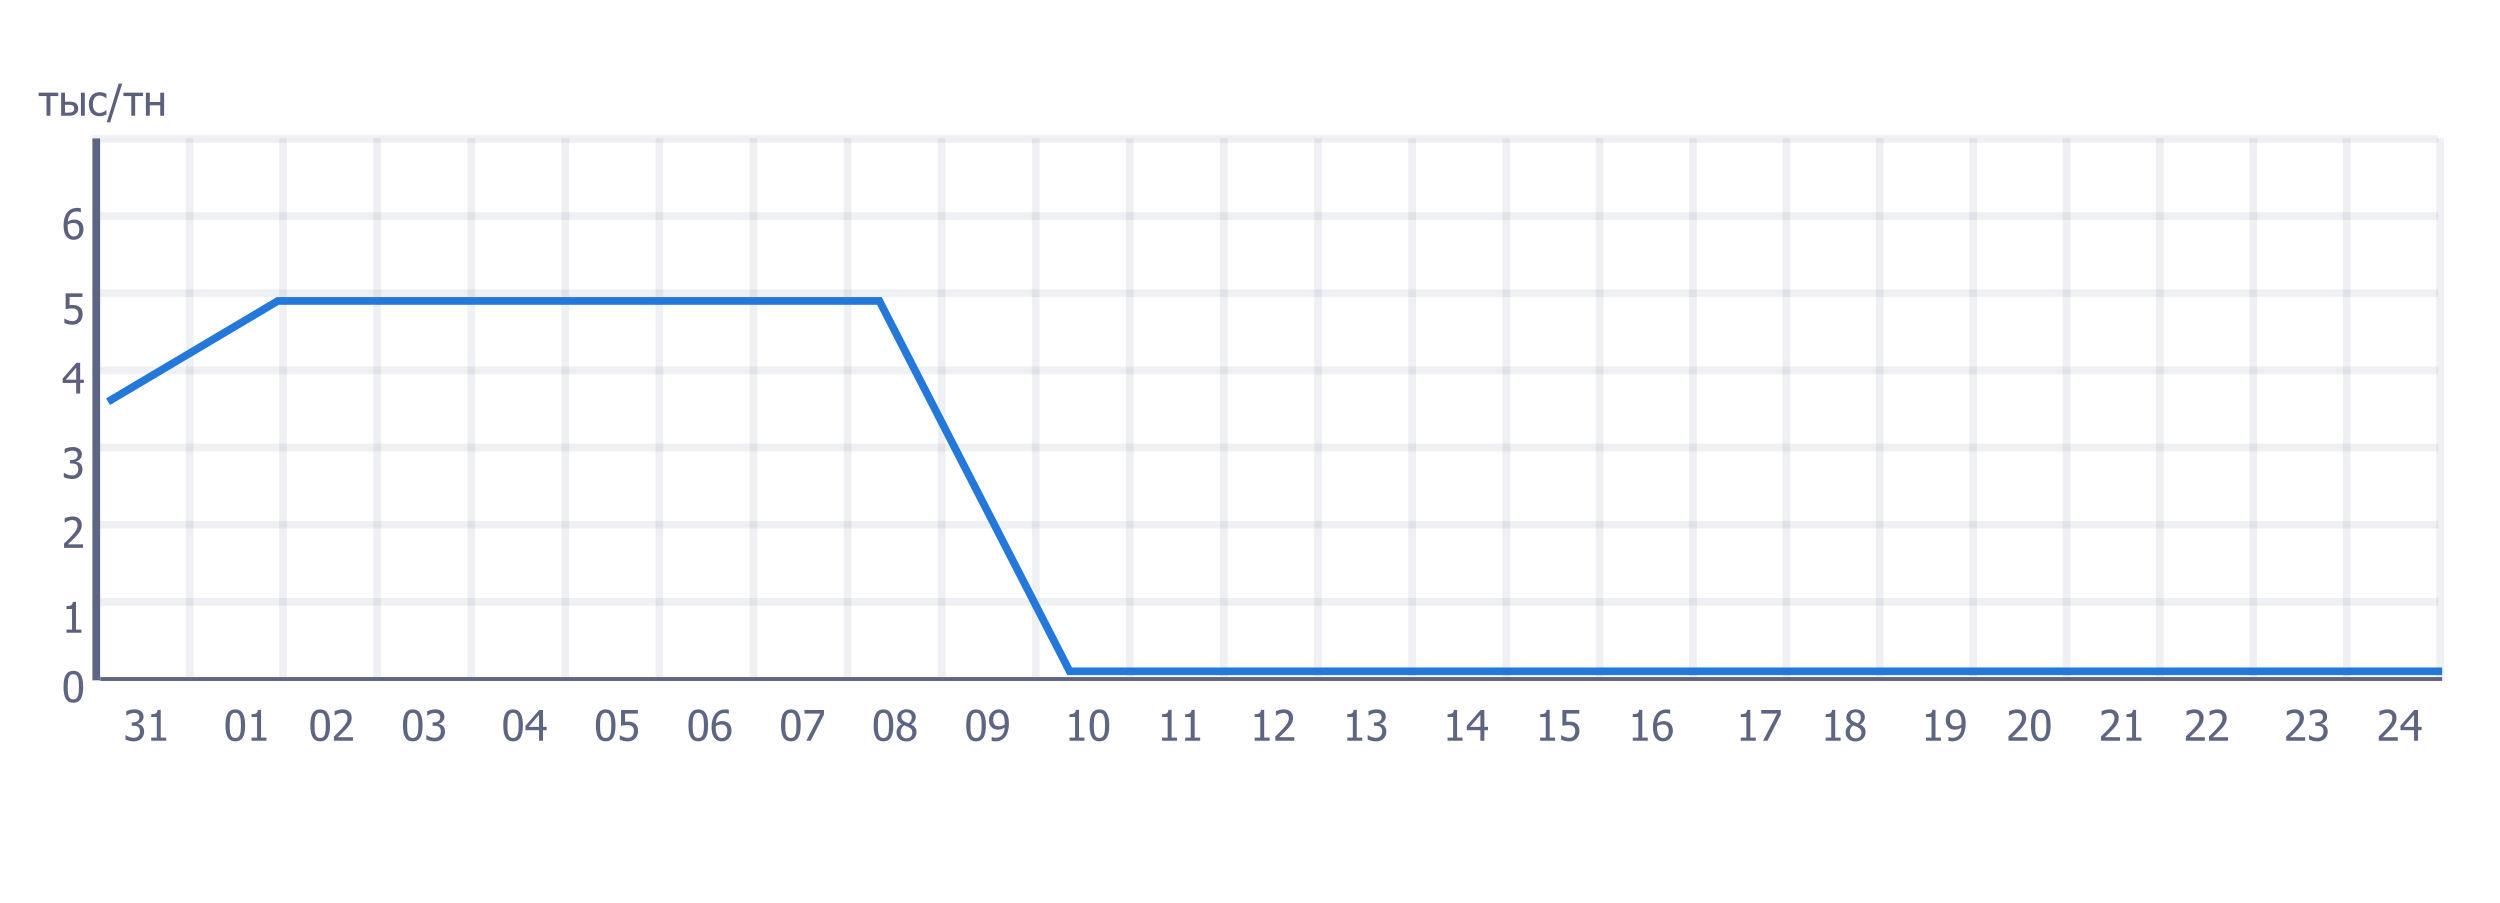 <svg width="324" height="117" viewBox="0 0 324 117" fill="none" xmlns="http://www.w3.org/2000/svg">
<g clip-path="url(#clip0)">
<path d="M10.821 29.708C10.821 29.913 10.787 30.102 10.719 30.275C10.651 30.448 10.56 30.592 10.446 30.708C10.327 30.831 10.193 30.925 10.045 30.989C9.897 31.052 9.733 31.083 9.555 31.083C9.375 31.083 9.211 31.053 9.063 30.992C8.916 30.931 8.787 30.841 8.675 30.722C8.537 30.577 8.429 30.385 8.351 30.144C8.274 29.901 8.236 29.603 8.236 29.25C8.236 28.904 8.272 28.592 8.343 28.314C8.414 28.034 8.524 27.79 8.672 27.583C8.817 27.381 9.003 27.224 9.231 27.112C9.46 26.998 9.724 26.941 10.023 26.941C10.113 26.941 10.195 26.945 10.272 26.954C10.349 26.963 10.417 26.977 10.476 26.997V27.508H10.451C10.403 27.481 10.334 27.457 10.243 27.436C10.152 27.413 10.055 27.401 9.951 27.401C9.619 27.401 9.351 27.514 9.146 27.738C8.942 27.961 8.822 28.293 8.784 28.734C8.911 28.644 9.041 28.576 9.175 28.528C9.309 28.479 9.455 28.455 9.614 28.455C9.769 28.455 9.905 28.471 10.021 28.503C10.138 28.534 10.261 28.596 10.387 28.691C10.534 28.801 10.642 28.941 10.714 29.111C10.785 29.28 10.821 29.479 10.821 29.708ZM10.277 29.729C10.277 29.565 10.256 29.427 10.213 29.317C10.171 29.206 10.101 29.112 10.005 29.033C9.935 28.976 9.856 28.939 9.766 28.921C9.679 28.903 9.589 28.894 9.496 28.894C9.371 28.894 9.25 28.913 9.132 28.95C9.015 28.988 8.899 29.042 8.784 29.114C8.781 29.153 8.778 29.191 8.776 29.229C8.775 29.264 8.774 29.31 8.774 29.365C8.774 29.642 8.801 29.865 8.854 30.034C8.909 30.203 8.977 30.332 9.057 30.419C9.134 30.503 9.213 30.562 9.293 30.596C9.375 30.63 9.463 30.647 9.558 30.647C9.772 30.647 9.945 30.57 10.077 30.417C10.211 30.263 10.277 30.034 10.277 29.729Z" fill="#5C607D"/>
<path d="M10.714 40.732C10.714 40.924 10.682 41.103 10.62 41.267C10.559 41.431 10.474 41.573 10.363 41.692C10.251 41.814 10.111 41.909 9.943 41.979C9.777 42.048 9.591 42.083 9.384 42.083C9.193 42.083 9.005 42.062 8.819 42.019C8.636 41.978 8.476 41.923 8.34 41.855V41.291H8.378C8.419 41.321 8.478 41.356 8.554 41.395C8.631 41.433 8.716 41.468 8.809 41.502C8.914 41.54 9.01 41.569 9.098 41.591C9.185 41.61 9.283 41.62 9.392 41.62C9.499 41.62 9.603 41.601 9.705 41.564C9.807 41.525 9.894 41.462 9.967 41.377C10.033 41.298 10.083 41.206 10.117 41.101C10.153 40.996 10.171 40.872 10.171 40.729C10.171 40.588 10.151 40.472 10.112 40.381C10.074 40.29 10.019 40.215 9.946 40.156C9.869 40.089 9.774 40.041 9.662 40.015C9.552 39.986 9.428 39.972 9.29 39.972C9.146 39.972 9 39.983 8.854 40.007C8.708 40.028 8.591 40.048 8.504 40.068V38.016H10.69V38.484H9.02V39.544C9.084 39.536 9.147 39.531 9.21 39.528C9.272 39.524 9.329 39.522 9.381 39.522C9.585 39.522 9.757 39.539 9.898 39.573C10.039 39.607 10.174 39.673 10.304 39.771C10.436 39.871 10.537 39.996 10.607 40.146C10.678 40.295 10.714 40.491 10.714 40.732Z" fill="#5C607D"/>
<path d="M10.864 49.63H10.39V51H9.876V49.63H8.116V49.068L9.898 47.016H10.39V49.202H10.864V49.63ZM9.876 49.202V47.645L8.533 49.202H9.876Z" fill="#5C607D"/>
<path d="M9.376 58.396C9.279 58.396 9.183 58.407 9.087 58.431C8.99 58.454 8.896 58.484 8.803 58.522C8.718 58.557 8.643 58.595 8.578 58.634C8.516 58.673 8.46 58.71 8.41 58.744H8.378V58.179C8.494 58.117 8.651 58.06 8.849 58.01C9.048 57.959 9.238 57.933 9.419 57.933C9.599 57.933 9.756 57.952 9.89 57.989C10.025 58.025 10.147 58.081 10.256 58.158C10.374 58.243 10.462 58.347 10.521 58.468C10.582 58.589 10.612 58.731 10.612 58.893C10.612 59.113 10.54 59.306 10.395 59.471C10.251 59.637 10.078 59.742 9.876 59.787V59.825C9.96 59.841 10.049 59.868 10.144 59.907C10.24 59.947 10.329 60.005 10.411 60.081C10.493 60.158 10.56 60.257 10.612 60.379C10.664 60.498 10.69 60.644 10.69 60.817C10.69 60.998 10.658 61.163 10.596 61.315C10.535 61.465 10.449 61.598 10.336 61.714C10.22 61.835 10.08 61.927 9.916 61.989C9.752 62.052 9.566 62.083 9.357 62.083C9.157 62.083 8.959 62.059 8.763 62.011C8.567 61.962 8.402 61.905 8.268 61.837V61.272H8.305C8.418 61.354 8.569 61.433 8.758 61.508C8.947 61.583 9.136 61.62 9.325 61.62C9.434 61.62 9.543 61.603 9.651 61.569C9.762 61.533 9.854 61.476 9.927 61.398C9.998 61.319 10.053 61.233 10.09 61.138C10.128 61.044 10.146 60.924 10.146 60.78C10.146 60.635 10.125 60.517 10.082 60.424C10.041 60.331 9.983 60.258 9.908 60.205C9.833 60.151 9.744 60.114 9.641 60.095C9.539 60.073 9.428 60.063 9.309 60.063H9.081V59.619H9.258C9.499 59.619 9.694 59.562 9.844 59.447C9.996 59.333 10.072 59.167 10.072 58.95C10.072 58.85 10.052 58.764 10.013 58.693C9.973 58.62 9.923 58.562 9.863 58.519C9.795 58.472 9.72 58.44 9.638 58.422C9.556 58.405 9.469 58.396 9.376 58.396Z" fill="#5C607D"/>
<path d="M10.759 71H8.3V70.441C8.477 70.273 8.644 70.112 8.801 69.959C8.957 69.806 9.111 69.646 9.261 69.48C9.564 69.147 9.771 68.88 9.882 68.68C9.992 68.478 10.047 68.271 10.047 68.057C10.047 67.946 10.03 67.849 9.994 67.765C9.96 67.681 9.913 67.612 9.852 67.556C9.79 67.503 9.717 67.463 9.635 67.436C9.553 67.409 9.463 67.396 9.365 67.396C9.271 67.396 9.174 67.408 9.076 67.433C8.98 67.456 8.887 67.486 8.798 67.522C8.723 67.552 8.651 67.588 8.581 67.631C8.512 67.674 8.455 67.711 8.413 67.741H8.383V67.174C8.494 67.118 8.647 67.065 8.843 67.013C9.041 66.96 9.229 66.933 9.405 66.933C9.776 66.933 10.067 67.032 10.277 67.23C10.488 67.426 10.593 67.693 10.593 68.03C10.593 68.185 10.575 68.329 10.537 68.461C10.501 68.593 10.451 68.715 10.387 68.827C10.321 68.943 10.242 69.058 10.149 69.172C10.056 69.287 9.958 69.399 9.855 69.51C9.687 69.692 9.5 69.881 9.293 70.077C9.088 70.273 8.924 70.428 8.801 70.542H10.759V71Z" fill="#5C607D"/>
<path d="M10.556 82H8.613V81.593H9.336V78.923H8.613V78.559C8.886 78.559 9.087 78.521 9.215 78.444C9.345 78.365 9.419 78.218 9.435 78.002H9.849V81.593H10.556V82Z" fill="#5C607D"/>
<path d="M10.778 89.007C10.778 89.722 10.674 90.247 10.465 90.583C10.258 90.916 9.938 91.083 9.504 91.083C9.065 91.083 8.743 90.913 8.538 90.572C8.333 90.231 8.231 89.711 8.231 89.012C8.231 88.293 8.334 87.768 8.541 87.436C8.75 87.102 9.071 86.936 9.504 86.936C9.943 86.936 10.265 87.108 10.47 87.452C10.675 87.796 10.778 88.314 10.778 89.007ZM10.093 90.221C10.145 90.089 10.181 89.923 10.203 89.721C10.224 89.519 10.235 89.281 10.235 89.007C10.235 88.734 10.224 88.496 10.203 88.295C10.181 88.093 10.144 87.925 10.09 87.792C10.037 87.656 9.963 87.554 9.868 87.484C9.775 87.413 9.654 87.377 9.504 87.377C9.356 87.377 9.234 87.413 9.138 87.484C9.043 87.554 8.968 87.658 8.913 87.797C8.859 87.933 8.823 88.104 8.803 88.311C8.784 88.518 8.774 88.751 8.774 89.012C8.774 89.29 8.782 89.523 8.798 89.71C8.816 89.898 8.853 90.065 8.91 90.213C8.962 90.351 9.035 90.457 9.13 90.532C9.226 90.605 9.351 90.641 9.504 90.641C9.652 90.641 9.774 90.607 9.868 90.537C9.964 90.466 10.039 90.361 10.093 90.221Z" fill="#5E6582"/>
<path d="M7.547 12.453H6.531V15H6.027V12.453H5.011V12.011H7.547V12.453ZM10.14 14.074C10.14 14.219 10.111 14.35 10.052 14.467C9.995 14.585 9.916 14.681 9.816 14.754C9.699 14.843 9.573 14.906 9.439 14.944C9.305 14.981 9.133 15 8.923 15H7.922V12.011H8.425V13.175H8.936C9.161 13.175 9.335 13.187 9.458 13.21C9.583 13.233 9.707 13.29 9.83 13.381C9.933 13.458 10.011 13.556 10.063 13.675C10.114 13.795 10.14 13.928 10.14 14.074ZM9.621 14.082C9.621 13.991 9.605 13.912 9.573 13.844C9.543 13.774 9.492 13.718 9.42 13.675C9.345 13.631 9.26 13.604 9.164 13.595C9.069 13.586 8.933 13.582 8.754 13.582H8.425V14.599H8.743C8.922 14.599 9.06 14.591 9.158 14.577C9.256 14.561 9.341 14.532 9.412 14.489C9.486 14.443 9.538 14.388 9.57 14.326C9.604 14.261 9.621 14.18 9.621 14.082ZM10.991 15H10.488V12.011H10.991V15ZM12.91 15.067C12.704 15.067 12.516 15.036 12.345 14.973C12.174 14.909 12.027 14.813 11.903 14.684C11.78 14.556 11.685 14.394 11.617 14.2C11.549 14.004 11.515 13.774 11.515 13.51C11.515 13.247 11.55 13.021 11.62 12.83C11.691 12.639 11.786 12.479 11.903 12.348C12.021 12.218 12.168 12.118 12.342 12.049C12.519 11.977 12.708 11.942 12.91 11.942C13.074 11.942 13.232 11.965 13.383 12.011C13.537 12.057 13.673 12.111 13.793 12.172V12.736H13.763C13.727 12.706 13.681 12.671 13.624 12.632C13.569 12.593 13.501 12.553 13.421 12.511C13.351 12.476 13.269 12.445 13.175 12.418C13.08 12.391 12.989 12.378 12.902 12.378C12.641 12.378 12.431 12.477 12.273 12.675C12.116 12.871 12.037 13.149 12.037 13.51C12.037 13.863 12.113 14.138 12.265 14.336C12.418 14.533 12.63 14.631 12.902 14.631C13.066 14.631 13.222 14.597 13.37 14.529C13.518 14.461 13.649 14.374 13.763 14.267H13.793V14.831C13.743 14.855 13.68 14.883 13.605 14.917C13.53 14.949 13.463 14.973 13.402 14.989C13.316 15.014 13.24 15.033 13.172 15.046C13.104 15.06 13.017 15.067 12.91 15.067ZM15.837 10.836L14.277 15.867H13.825L15.377 10.836H15.837ZM18.534 12.453H17.517V15H17.014V12.453H15.998V12.011H18.534V12.453ZM21.269 15H20.766V13.654H19.412V15H18.909V12.011H19.412V13.221H20.766V12.011H21.269V15Z" fill="#5B607D"/>
<path d="M31.769 94.007C31.769 94.722 31.665 95.247 31.456 95.583C31.249 95.916 30.929 96.083 30.496 96.083C30.057 96.083 29.735 95.913 29.53 95.572C29.325 95.231 29.222 94.711 29.222 94.012C29.222 93.293 29.326 92.768 29.532 92.436C29.741 92.102 30.062 91.936 30.496 91.936C30.935 91.936 31.257 92.108 31.462 92.452C31.667 92.796 31.769 93.314 31.769 94.007ZM31.084 95.221C31.136 95.089 31.173 94.923 31.194 94.721C31.215 94.519 31.226 94.281 31.226 94.007C31.226 93.734 31.215 93.496 31.194 93.295C31.173 93.093 31.135 92.925 31.082 92.792C31.028 92.656 30.954 92.554 30.86 92.484C30.767 92.413 30.646 92.377 30.496 92.377C30.348 92.377 30.226 92.413 30.129 92.484C30.035 92.554 29.96 92.658 29.904 92.797C29.851 92.933 29.814 93.104 29.795 93.311C29.775 93.518 29.765 93.751 29.765 94.012C29.765 94.29 29.773 94.523 29.789 94.71C29.807 94.898 29.845 95.065 29.902 95.213C29.953 95.351 30.027 95.457 30.121 95.532C30.218 95.605 30.342 95.641 30.496 95.641C30.644 95.641 30.765 95.607 30.86 95.537C30.956 95.466 31.031 95.361 31.084 95.221ZM34.539 96H32.596V95.593H33.319V92.923H32.596V92.559C32.869 92.559 33.07 92.521 33.198 92.444C33.328 92.365 33.402 92.218 33.418 92.002H33.833V95.593H34.539V96Z" fill="#5E6582"/>
<path d="M17.367 92.396C17.271 92.396 17.175 92.407 17.078 92.43C16.982 92.454 16.887 92.484 16.795 92.522C16.709 92.557 16.634 92.595 16.57 92.634C16.508 92.673 16.451 92.71 16.401 92.744H16.369V92.179C16.485 92.117 16.642 92.06 16.84 92.01C17.04 91.959 17.23 91.933 17.41 91.933C17.59 91.933 17.747 91.951 17.881 91.989C18.017 92.025 18.139 92.081 18.248 92.158C18.365 92.243 18.454 92.347 18.513 92.468C18.573 92.589 18.604 92.731 18.604 92.893C18.604 93.113 18.531 93.305 18.387 93.471C18.242 93.637 18.069 93.743 17.868 93.787V93.825C17.951 93.841 18.041 93.868 18.135 93.907C18.232 93.947 18.321 94.005 18.403 94.082C18.485 94.158 18.552 94.257 18.604 94.379C18.655 94.498 18.681 94.644 18.681 94.817C18.681 94.998 18.65 95.163 18.587 95.315C18.527 95.465 18.44 95.598 18.328 95.714C18.212 95.835 18.072 95.927 17.908 95.989C17.744 96.052 17.557 96.083 17.349 96.083C17.149 96.083 16.951 96.059 16.755 96.011C16.558 95.963 16.393 95.905 16.26 95.837V95.272H16.297C16.409 95.354 16.56 95.433 16.749 95.508C16.938 95.583 17.127 95.62 17.317 95.62C17.425 95.62 17.534 95.603 17.643 95.569C17.753 95.534 17.845 95.476 17.919 95.398C17.99 95.32 18.044 95.233 18.082 95.138C18.119 95.044 18.138 94.924 18.138 94.78C18.138 94.635 18.116 94.517 18.074 94.424C18.033 94.331 17.975 94.258 17.9 94.205C17.825 94.151 17.736 94.115 17.632 94.095C17.53 94.073 17.42 94.063 17.3 94.063H17.073V93.619H17.25C17.49 93.619 17.686 93.561 17.836 93.447C17.987 93.333 18.063 93.167 18.063 92.95C18.063 92.85 18.043 92.764 18.004 92.693C17.965 92.62 17.915 92.562 17.854 92.519C17.787 92.472 17.712 92.44 17.63 92.422C17.547 92.405 17.46 92.396 17.367 92.396ZM21.539 96H19.596V95.593H20.319V92.923H19.596V92.559C19.869 92.559 20.07 92.521 20.198 92.444C20.328 92.365 20.402 92.218 20.418 92.002H20.832V95.593H21.539V96Z" fill="#5E6582"/>
<path d="M42.769 94.007C42.769 94.722 42.665 95.247 42.456 95.583C42.249 95.916 41.929 96.083 41.496 96.083C41.057 96.083 40.735 95.913 40.53 95.572C40.325 95.231 40.222 94.711 40.222 94.012C40.222 93.293 40.326 92.768 40.532 92.436C40.741 92.102 41.062 91.936 41.496 91.936C41.935 91.936 42.257 92.108 42.462 92.452C42.667 92.796 42.769 93.314 42.769 94.007ZM42.084 95.221C42.136 95.089 42.173 94.923 42.194 94.721C42.215 94.519 42.226 94.281 42.226 94.007C42.226 93.734 42.215 93.496 42.194 93.295C42.173 93.093 42.135 92.925 42.082 92.792C42.028 92.656 41.954 92.554 41.86 92.484C41.767 92.413 41.646 92.377 41.496 92.377C41.348 92.377 41.225 92.413 41.129 92.484C41.035 92.554 40.96 92.658 40.904 92.797C40.851 92.933 40.814 93.104 40.795 93.311C40.775 93.518 40.765 93.751 40.765 94.012C40.765 94.29 40.773 94.523 40.789 94.71C40.807 94.898 40.845 95.065 40.902 95.213C40.953 95.351 41.027 95.457 41.121 95.532C41.218 95.605 41.342 95.641 41.496 95.641C41.644 95.641 41.765 95.607 41.86 95.537C41.956 95.466 42.031 95.361 42.084 95.221ZM45.742 96H43.283V95.441C43.46 95.273 43.627 95.112 43.784 94.959C43.941 94.806 44.094 94.646 44.244 94.48C44.547 94.147 44.754 93.88 44.865 93.68C44.975 93.478 45.031 93.271 45.031 93.057C45.031 92.946 45.013 92.849 44.977 92.765C44.943 92.681 44.896 92.612 44.835 92.556C44.773 92.503 44.7 92.463 44.618 92.436C44.536 92.409 44.446 92.396 44.348 92.396C44.254 92.396 44.157 92.408 44.059 92.433C43.963 92.456 43.87 92.486 43.781 92.522C43.706 92.552 43.634 92.588 43.564 92.631C43.495 92.674 43.438 92.711 43.396 92.741H43.366V92.174C43.477 92.118 43.63 92.065 43.826 92.013C44.024 91.96 44.212 91.933 44.388 91.933C44.759 91.933 45.05 92.032 45.261 92.23C45.471 92.426 45.576 92.693 45.576 93.03C45.576 93.185 45.558 93.329 45.52 93.461C45.484 93.593 45.434 93.715 45.37 93.827C45.304 93.943 45.225 94.058 45.132 94.172C45.039 94.287 44.941 94.399 44.838 94.51C44.67 94.692 44.483 94.881 44.276 95.077C44.071 95.273 43.907 95.428 43.784 95.542H45.742V96Z" fill="#5E6582"/>
<path d="M54.769 94.007C54.769 94.722 54.665 95.247 54.456 95.583C54.249 95.916 53.929 96.083 53.496 96.083C53.057 96.083 52.735 95.913 52.53 95.572C52.325 95.231 52.222 94.711 52.222 94.012C52.222 93.293 52.326 92.768 52.532 92.436C52.741 92.102 53.062 91.936 53.496 91.936C53.935 91.936 54.257 92.108 54.462 92.452C54.667 92.796 54.769 93.314 54.769 94.007ZM54.084 95.221C54.136 95.089 54.173 94.923 54.194 94.721C54.215 94.519 54.226 94.281 54.226 94.007C54.226 93.734 54.215 93.496 54.194 93.295C54.173 93.093 54.135 92.925 54.082 92.792C54.028 92.656 53.954 92.554 53.86 92.484C53.767 92.413 53.646 92.377 53.496 92.377C53.348 92.377 53.225 92.413 53.129 92.484C53.035 92.554 52.96 92.658 52.904 92.797C52.851 92.933 52.814 93.104 52.795 93.311C52.775 93.518 52.765 93.751 52.765 94.012C52.765 94.29 52.773 94.523 52.789 94.71C52.807 94.898 52.845 95.065 52.902 95.213C52.953 95.351 53.027 95.457 53.121 95.532C53.218 95.605 53.342 95.641 53.496 95.641C53.644 95.641 53.765 95.607 53.86 95.537C53.956 95.466 54.031 95.361 54.084 95.221ZM56.359 92.396C56.263 92.396 56.166 92.407 56.07 92.43C55.974 92.454 55.879 92.484 55.786 92.522C55.701 92.557 55.626 92.595 55.562 92.634C55.499 92.673 55.443 92.71 55.393 92.744H55.361V92.179C55.477 92.117 55.634 92.06 55.832 92.01C56.032 91.959 56.221 91.933 56.402 91.933C56.582 91.933 56.739 91.951 56.873 91.989C57.008 92.025 57.13 92.081 57.239 92.158C57.357 92.243 57.445 92.347 57.504 92.468C57.565 92.589 57.595 92.731 57.595 92.893C57.595 93.113 57.523 93.305 57.378 93.471C57.234 93.637 57.061 93.743 56.859 93.787V93.825C56.943 93.841 57.032 93.868 57.127 93.907C57.223 93.947 57.312 94.005 57.394 94.082C57.476 94.158 57.543 94.257 57.595 94.379C57.647 94.498 57.673 94.644 57.673 94.817C57.673 94.998 57.641 95.163 57.579 95.315C57.518 95.465 57.432 95.598 57.319 95.714C57.203 95.835 57.063 95.927 56.899 95.989C56.735 96.052 56.549 96.083 56.34 96.083C56.14 96.083 55.942 96.059 55.746 96.011C55.55 95.963 55.385 95.905 55.251 95.837V95.272H55.288C55.401 95.354 55.552 95.433 55.741 95.508C55.93 95.583 56.119 95.62 56.308 95.62C56.417 95.62 56.526 95.603 56.635 95.569C56.745 95.534 56.837 95.476 56.91 95.398C56.981 95.32 57.036 95.233 57.073 95.138C57.111 95.044 57.13 94.924 57.13 94.78C57.13 94.635 57.108 94.517 57.065 94.424C57.024 94.331 56.966 94.258 56.891 94.205C56.816 94.151 56.727 94.115 56.624 94.095C56.522 94.073 56.411 94.063 56.292 94.063H56.065V93.619H56.241C56.482 93.619 56.677 93.561 56.827 93.447C56.979 93.333 57.055 93.167 57.055 92.95C57.055 92.85 57.035 92.764 56.996 92.693C56.956 92.62 56.907 92.562 56.846 92.519C56.778 92.472 56.703 92.44 56.621 92.422C56.539 92.405 56.452 92.396 56.359 92.396Z" fill="#5E6582"/>
<path d="M67.769 94.007C67.769 94.722 67.665 95.247 67.456 95.583C67.249 95.916 66.929 96.083 66.496 96.083C66.057 96.083 65.735 95.913 65.53 95.572C65.325 95.231 65.222 94.711 65.222 94.012C65.222 93.293 65.326 92.768 65.532 92.436C65.741 92.102 66.062 91.936 66.496 91.936C66.935 91.936 67.257 92.108 67.462 92.452C67.667 92.796 67.769 93.314 67.769 94.007ZM67.084 95.221C67.136 95.089 67.173 94.923 67.194 94.721C67.216 94.519 67.226 94.281 67.226 94.007C67.226 93.734 67.216 93.496 67.194 93.295C67.173 93.093 67.135 92.925 67.082 92.792C67.028 92.656 66.954 92.554 66.86 92.484C66.767 92.413 66.646 92.377 66.496 92.377C66.348 92.377 66.225 92.413 66.129 92.484C66.035 92.554 65.96 92.658 65.904 92.797C65.851 92.933 65.814 93.104 65.795 93.311C65.775 93.518 65.765 93.751 65.765 94.012C65.765 94.29 65.773 94.523 65.789 94.71C65.807 94.898 65.845 95.065 65.902 95.213C65.954 95.351 66.027 95.457 66.121 95.532C66.218 95.605 66.342 95.641 66.496 95.641C66.644 95.641 66.765 95.607 66.86 95.537C66.956 95.466 67.031 95.361 67.084 95.221ZM70.847 94.63H70.373V96H69.859V94.63H68.099V94.068L69.881 92.016H70.373V94.202H70.847V94.63ZM69.859 94.202V92.645L68.516 94.202H69.859Z" fill="#5E6582"/>
<path d="M79.769 94.007C79.769 94.722 79.665 95.247 79.456 95.583C79.249 95.916 78.929 96.083 78.496 96.083C78.057 96.083 77.735 95.913 77.53 95.572C77.325 95.231 77.222 94.711 77.222 94.012C77.222 93.293 77.326 92.768 77.532 92.436C77.741 92.102 78.062 91.936 78.496 91.936C78.935 91.936 79.257 92.108 79.462 92.452C79.667 92.796 79.769 93.314 79.769 94.007ZM79.084 95.221C79.136 95.089 79.173 94.923 79.194 94.721C79.216 94.519 79.226 94.281 79.226 94.007C79.226 93.734 79.216 93.496 79.194 93.295C79.173 93.093 79.135 92.925 79.082 92.792C79.028 92.656 78.954 92.554 78.86 92.484C78.767 92.413 78.646 92.377 78.496 92.377C78.348 92.377 78.225 92.413 78.129 92.484C78.035 92.554 77.96 92.658 77.904 92.797C77.851 92.933 77.814 93.104 77.795 93.311C77.775 93.518 77.765 93.751 77.765 94.012C77.765 94.29 77.773 94.523 77.789 94.71C77.807 94.898 77.845 95.065 77.902 95.213C77.954 95.351 78.027 95.457 78.121 95.532C78.218 95.605 78.342 95.641 78.496 95.641C78.644 95.641 78.765 95.607 78.86 95.537C78.956 95.466 79.031 95.361 79.084 95.221ZM82.697 94.732C82.697 94.924 82.665 95.103 82.603 95.267C82.542 95.431 82.457 95.573 82.346 95.692C82.234 95.814 82.094 95.909 81.926 95.979C81.76 96.048 81.574 96.083 81.367 96.083C81.176 96.083 80.988 96.061 80.802 96.019C80.618 95.978 80.459 95.923 80.323 95.856V95.291H80.361C80.402 95.321 80.461 95.356 80.537 95.395C80.614 95.433 80.699 95.468 80.792 95.502C80.897 95.54 80.993 95.569 81.081 95.591C81.168 95.61 81.266 95.62 81.375 95.62C81.482 95.62 81.586 95.601 81.688 95.564C81.79 95.525 81.877 95.462 81.95 95.376C82.016 95.298 82.066 95.206 82.1 95.101C82.136 94.996 82.154 94.872 82.154 94.729C82.154 94.588 82.134 94.472 82.095 94.381C82.057 94.29 82.002 94.215 81.929 94.156C81.852 94.089 81.757 94.041 81.645 94.015C81.535 93.986 81.411 93.972 81.273 93.972C81.129 93.972 80.983 93.983 80.837 94.007C80.691 94.028 80.574 94.049 80.487 94.068V92.016H82.673V92.484H81.003V93.544C81.067 93.537 81.13 93.531 81.193 93.528C81.255 93.524 81.312 93.522 81.364 93.522C81.568 93.522 81.74 93.539 81.881 93.573C82.022 93.607 82.157 93.673 82.287 93.771C82.419 93.871 82.52 93.996 82.59 94.146C82.661 94.296 82.697 94.491 82.697 94.732Z" fill="#5E6582"/>
<path d="M91.769 94.007C91.769 94.722 91.665 95.247 91.456 95.583C91.249 95.916 90.929 96.083 90.496 96.083C90.057 96.083 89.735 95.913 89.53 95.572C89.325 95.231 89.222 94.711 89.222 94.012C89.222 93.293 89.326 92.768 89.532 92.436C89.741 92.102 90.062 91.936 90.496 91.936C90.935 91.936 91.257 92.108 91.462 92.452C91.667 92.796 91.769 93.314 91.769 94.007ZM91.084 95.221C91.136 95.089 91.173 94.923 91.194 94.721C91.216 94.519 91.226 94.281 91.226 94.007C91.226 93.734 91.216 93.496 91.194 93.295C91.173 93.093 91.135 92.925 91.082 92.792C91.028 92.656 90.954 92.554 90.86 92.484C90.767 92.413 90.646 92.377 90.496 92.377C90.348 92.377 90.225 92.413 90.129 92.484C90.035 92.554 89.96 92.658 89.904 92.797C89.851 92.933 89.814 93.104 89.795 93.311C89.775 93.518 89.765 93.751 89.765 94.012C89.765 94.29 89.773 94.523 89.789 94.71C89.807 94.898 89.845 95.065 89.902 95.213C89.954 95.351 90.027 95.457 90.121 95.532C90.218 95.605 90.342 95.641 90.496 95.641C90.644 95.641 90.765 95.607 90.86 95.537C90.956 95.466 91.031 95.361 91.084 95.221ZM94.804 94.708C94.804 94.913 94.77 95.102 94.702 95.275C94.634 95.448 94.543 95.592 94.429 95.708C94.31 95.831 94.176 95.925 94.028 95.989C93.88 96.052 93.716 96.083 93.538 96.083C93.358 96.083 93.194 96.053 93.046 95.992C92.9 95.931 92.77 95.841 92.658 95.722C92.52 95.577 92.412 95.385 92.334 95.144C92.257 94.901 92.219 94.603 92.219 94.25C92.219 93.904 92.255 93.592 92.326 93.314C92.397 93.034 92.507 92.79 92.655 92.583C92.8 92.382 92.986 92.225 93.214 92.112C93.443 91.998 93.707 91.941 94.006 91.941C94.096 91.941 94.178 91.945 94.255 91.954C94.332 91.963 94.4 91.977 94.459 91.997V92.508H94.434C94.386 92.481 94.317 92.457 94.226 92.436C94.135 92.413 94.038 92.401 93.934 92.401C93.602 92.401 93.334 92.513 93.129 92.738C92.925 92.961 92.805 93.293 92.767 93.734C92.894 93.644 93.024 93.576 93.158 93.528C93.292 93.479 93.438 93.455 93.597 93.455C93.752 93.455 93.888 93.471 94.004 93.504C94.121 93.534 94.244 93.596 94.37 93.691C94.517 93.801 94.625 93.941 94.697 94.111C94.768 94.28 94.804 94.479 94.804 94.708ZM94.261 94.729C94.261 94.565 94.239 94.427 94.196 94.317C94.154 94.206 94.084 94.112 93.988 94.033C93.918 93.976 93.839 93.939 93.749 93.921C93.662 93.903 93.572 93.894 93.479 93.894C93.354 93.894 93.233 93.913 93.115 93.95C92.998 93.988 92.882 94.042 92.767 94.114C92.764 94.153 92.761 94.191 92.76 94.229C92.758 94.264 92.757 94.31 92.757 94.365C92.757 94.642 92.784 94.865 92.837 95.034C92.892 95.204 92.96 95.332 93.04 95.419C93.117 95.503 93.196 95.562 93.276 95.596C93.358 95.63 93.446 95.647 93.541 95.647C93.755 95.647 93.928 95.57 94.06 95.417C94.194 95.263 94.261 95.034 94.261 94.729Z" fill="#5E6582"/>
<path d="M103.769 94.007C103.769 94.722 103.665 95.247 103.456 95.583C103.249 95.916 102.929 96.083 102.496 96.083C102.057 96.083 101.735 95.913 101.53 95.572C101.325 95.231 101.222 94.711 101.222 94.012C101.222 93.293 101.326 92.768 101.532 92.436C101.741 92.102 102.062 91.936 102.496 91.936C102.935 91.936 103.257 92.108 103.462 92.452C103.667 92.796 103.769 93.314 103.769 94.007ZM103.084 95.221C103.136 95.089 103.173 94.923 103.194 94.721C103.216 94.519 103.226 94.281 103.226 94.007C103.226 93.734 103.216 93.496 103.194 93.295C103.173 93.093 103.135 92.925 103.082 92.792C103.028 92.656 102.954 92.554 102.86 92.484C102.767 92.413 102.646 92.377 102.496 92.377C102.348 92.377 102.226 92.413 102.129 92.484C102.035 92.554 101.96 92.658 101.904 92.797C101.851 92.933 101.814 93.104 101.795 93.311C101.775 93.518 101.765 93.751 101.765 94.012C101.765 94.29 101.773 94.523 101.789 94.71C101.807 94.898 101.845 95.065 101.902 95.213C101.953 95.351 102.027 95.457 102.121 95.532C102.217 95.605 102.342 95.641 102.496 95.641C102.644 95.641 102.765 95.607 102.86 95.537C102.956 95.466 103.031 95.361 103.084 95.221ZM106.785 92.612L105.062 96H104.492L106.317 92.484H104.256V92.016H106.785V92.612Z" fill="#5E6582"/>
<path d="M115.769 94.007C115.769 94.722 115.665 95.247 115.456 95.583C115.249 95.916 114.929 96.083 114.496 96.083C114.057 96.083 113.735 95.913 113.53 95.572C113.325 95.231 113.222 94.711 113.222 94.012C113.222 93.293 113.326 92.768 113.532 92.436C113.741 92.102 114.062 91.936 114.496 91.936C114.935 91.936 115.257 92.108 115.462 92.452C115.667 92.796 115.769 93.314 115.769 94.007ZM115.084 95.221C115.136 95.089 115.173 94.923 115.194 94.721C115.216 94.519 115.226 94.281 115.226 94.007C115.226 93.734 115.216 93.496 115.194 93.295C115.173 93.093 115.135 92.925 115.082 92.792C115.028 92.656 114.954 92.554 114.86 92.484C114.767 92.413 114.646 92.377 114.496 92.377C114.348 92.377 114.226 92.413 114.129 92.484C114.035 92.554 113.96 92.658 113.904 92.797C113.851 92.933 113.814 93.104 113.795 93.311C113.775 93.518 113.765 93.751 113.765 94.012C113.765 94.29 113.773 94.523 113.789 94.71C113.807 94.898 113.845 95.065 113.902 95.213C113.953 95.351 114.027 95.457 114.121 95.532C114.217 95.605 114.342 95.641 114.496 95.641C114.644 95.641 114.765 95.607 114.86 95.537C114.956 95.466 115.031 95.361 115.084 95.221ZM118.162 92.944C118.162 92.766 118.102 92.617 117.982 92.497C117.863 92.378 117.697 92.318 117.485 92.318C117.29 92.318 117.131 92.372 117.006 92.479C116.883 92.586 116.821 92.73 116.821 92.912C116.821 93.044 116.852 93.156 116.915 93.247C116.979 93.338 117.074 93.42 117.201 93.493C117.256 93.523 117.34 93.565 117.453 93.619C117.567 93.672 117.67 93.714 117.763 93.744C117.918 93.625 118.023 93.503 118.079 93.378C118.134 93.251 118.162 93.107 118.162 92.944ZM118.237 94.94C118.237 94.776 118.204 94.646 118.14 94.55C118.076 94.453 117.952 94.355 117.768 94.255C117.708 94.222 117.626 94.185 117.525 94.146C117.425 94.106 117.312 94.06 117.185 94.007C117.037 94.105 116.924 94.226 116.845 94.37C116.767 94.513 116.727 94.676 116.727 94.86C116.727 95.101 116.8 95.3 116.944 95.457C117.09 95.614 117.273 95.692 117.493 95.692C117.717 95.692 117.898 95.625 118.033 95.492C118.169 95.356 118.237 95.172 118.237 94.94ZM117.487 96.091C117.289 96.091 117.109 96.061 116.947 96.003C116.784 95.944 116.646 95.859 116.532 95.749C116.42 95.641 116.334 95.515 116.275 95.368C116.218 95.221 116.19 95.064 116.19 94.9C116.19 94.684 116.247 94.486 116.361 94.306C116.477 94.124 116.644 93.98 116.864 93.873V93.857C116.668 93.743 116.522 93.618 116.428 93.482C116.333 93.347 116.286 93.177 116.286 92.974C116.286 92.674 116.399 92.424 116.626 92.225C116.852 92.025 117.139 91.925 117.487 91.925C117.849 91.925 118.139 92.02 118.357 92.211C118.576 92.4 118.686 92.643 118.686 92.939C118.686 93.117 118.633 93.294 118.528 93.469C118.425 93.644 118.275 93.78 118.079 93.878V93.894C118.311 94.003 118.486 94.135 118.606 94.29C118.725 94.445 118.785 94.645 118.785 94.89C118.785 95.23 118.661 95.516 118.413 95.746C118.167 95.976 117.858 96.091 117.487 96.091Z" fill="#5E6582"/>
<path d="M127.769 94.007C127.769 94.722 127.665 95.247 127.456 95.583C127.249 95.916 126.929 96.083 126.496 96.083C126.057 96.083 125.735 95.913 125.53 95.572C125.325 95.231 125.222 94.711 125.222 94.012C125.222 93.293 125.326 92.768 125.532 92.436C125.741 92.102 126.062 91.936 126.496 91.936C126.935 91.936 127.257 92.108 127.462 92.452C127.667 92.796 127.769 93.314 127.769 94.007ZM127.084 95.221C127.136 95.089 127.173 94.923 127.194 94.721C127.216 94.519 127.226 94.281 127.226 94.007C127.226 93.734 127.216 93.496 127.194 93.295C127.173 93.093 127.135 92.925 127.082 92.792C127.028 92.656 126.954 92.554 126.86 92.484C126.767 92.413 126.646 92.377 126.496 92.377C126.348 92.377 126.226 92.413 126.129 92.484C126.035 92.554 125.96 92.658 125.904 92.797C125.851 92.933 125.814 93.104 125.795 93.311C125.775 93.518 125.765 93.751 125.765 94.012C125.765 94.29 125.773 94.523 125.789 94.71C125.807 94.898 125.845 95.065 125.902 95.213C125.953 95.351 126.027 95.457 126.121 95.532C126.217 95.605 126.342 95.641 126.496 95.641C126.644 95.641 126.765 95.607 126.86 95.537C126.956 95.466 127.031 95.361 127.084 95.221ZM130.218 93.653C130.218 93.382 130.193 93.162 130.143 92.992C130.093 92.821 130.024 92.689 129.937 92.596C129.858 92.511 129.779 92.452 129.699 92.42C129.618 92.388 129.53 92.372 129.434 92.372C129.214 92.372 129.04 92.45 128.909 92.607C128.779 92.764 128.714 92.992 128.714 93.289C128.714 93.457 128.735 93.595 128.778 93.704C128.821 93.813 128.891 93.907 128.987 93.985C129.055 94.04 129.131 94.078 129.217 94.097C129.303 94.115 129.395 94.124 129.493 94.124C129.607 94.124 129.73 94.105 129.862 94.065C129.994 94.024 130.109 93.971 130.207 93.905C130.209 93.878 130.211 93.843 130.212 93.8C130.216 93.756 130.218 93.707 130.218 93.653ZM128.171 93.311C128.171 93.106 128.204 92.918 128.27 92.749C128.338 92.579 128.429 92.433 128.545 92.31C128.656 92.192 128.791 92.1 128.949 92.034C129.11 91.969 129.272 91.936 129.436 91.936C129.62 91.936 129.786 91.967 129.934 92.029C130.084 92.09 130.213 92.178 130.322 92.294C130.459 92.44 130.566 92.632 130.641 92.869C130.717 93.107 130.756 93.406 130.756 93.768C130.756 94.098 130.718 94.412 130.643 94.708C130.57 95.002 130.461 95.246 130.317 95.441C130.163 95.648 129.979 95.806 129.763 95.914C129.549 96.023 129.284 96.078 128.968 96.078C128.897 96.078 128.821 96.073 128.741 96.064C128.66 96.057 128.586 96.043 128.516 96.021V95.51H128.543C128.587 95.535 128.657 95.559 128.751 95.583C128.846 95.606 128.942 95.617 129.04 95.617C129.39 95.617 129.665 95.502 129.865 95.272C130.064 95.042 130.178 94.713 130.204 94.285C130.062 94.381 129.925 94.452 129.795 94.496C129.667 94.541 129.527 94.563 129.375 94.563C129.227 94.563 129.092 94.547 128.971 94.515C128.85 94.483 128.727 94.42 128.604 94.328C128.462 94.219 128.354 94.082 128.281 93.916C128.207 93.748 128.171 93.546 128.171 93.311Z" fill="#5E6582"/>
<path d="M140.547 96H138.605V95.593H139.327V92.923H138.605V92.559C138.878 92.559 139.078 92.521 139.207 92.444C139.337 92.365 139.41 92.218 139.426 92.002H139.841V95.593H140.547V96ZM143.761 94.007C143.761 94.722 143.657 95.247 143.448 95.583C143.241 95.916 142.921 96.083 142.487 96.083C142.048 96.083 141.726 95.913 141.521 95.572C141.316 95.231 141.214 94.711 141.214 94.012C141.214 93.293 141.317 92.768 141.524 92.436C141.733 92.102 142.054 91.936 142.487 91.936C142.926 91.936 143.248 92.108 143.453 92.452C143.658 92.796 143.761 93.314 143.761 94.007ZM143.076 95.221C143.128 95.089 143.164 94.923 143.186 94.721C143.207 94.519 143.218 94.281 143.218 94.007C143.218 93.734 143.207 93.496 143.186 93.295C143.164 93.093 143.127 92.925 143.073 92.792C143.02 92.656 142.946 92.554 142.851 92.484C142.758 92.413 142.637 92.377 142.487 92.377C142.339 92.377 142.217 92.413 142.121 92.484C142.026 92.554 141.951 92.658 141.896 92.797C141.842 92.933 141.806 93.104 141.786 93.311C141.767 93.518 141.757 93.751 141.757 94.012C141.757 94.29 141.765 94.523 141.781 94.71C141.799 94.898 141.836 95.065 141.893 95.213C141.945 95.351 142.018 95.457 142.113 95.532C142.209 95.605 142.334 95.641 142.487 95.641C142.635 95.641 142.757 95.607 142.851 95.537C142.948 95.466 143.022 95.361 143.076 95.221Z" fill="#5E6582"/>
<path d="M152.547 96H150.605V95.593H151.327V92.923H150.605V92.559C150.878 92.559 151.078 92.521 151.207 92.444C151.337 92.365 151.41 92.218 151.426 92.002H151.841V95.593H152.547V96ZM155.539 96H153.596V95.593H154.319V92.923H153.596V92.559C153.869 92.559 154.07 92.521 154.198 92.444C154.329 92.365 154.402 92.218 154.418 92.002H154.832V95.593H155.539V96Z" fill="#5E6582"/>
<path d="M164.547 96H162.605V95.593H163.327V92.923H162.605V92.559C162.878 92.559 163.078 92.521 163.207 92.444C163.337 92.365 163.41 92.218 163.426 92.002H163.841V95.593H164.547V96ZM167.742 96H165.283V95.441C165.46 95.273 165.627 95.112 165.784 94.959C165.941 94.806 166.094 94.646 166.244 94.48C166.547 94.147 166.754 93.88 166.865 93.68C166.975 93.478 167.03 93.271 167.03 93.057C167.03 92.946 167.013 92.849 166.977 92.765C166.943 92.681 166.896 92.612 166.835 92.556C166.773 92.503 166.7 92.463 166.618 92.436C166.536 92.409 166.446 92.396 166.348 92.396C166.254 92.396 166.157 92.408 166.059 92.433C165.963 92.456 165.87 92.486 165.781 92.522C165.706 92.552 165.634 92.588 165.564 92.631C165.495 92.674 165.438 92.711 165.396 92.741H165.366V92.174C165.477 92.118 165.63 92.065 165.826 92.013C166.024 91.96 166.212 91.933 166.388 91.933C166.759 91.933 167.05 92.032 167.261 92.23C167.471 92.426 167.576 92.693 167.576 93.03C167.576 93.185 167.558 93.329 167.52 93.461C167.484 93.593 167.435 93.715 167.37 93.827C167.304 93.943 167.225 94.058 167.132 94.172C167.039 94.287 166.941 94.399 166.838 94.51C166.67 94.692 166.483 94.881 166.276 95.077C166.071 95.273 165.907 95.428 165.784 95.542H167.742V96Z" fill="#5E6582"/>
<path d="M176.547 96H174.605V95.593H175.327V92.923H174.605V92.559C174.878 92.559 175.078 92.521 175.207 92.444C175.337 92.365 175.41 92.218 175.426 92.002H175.841V95.593H176.547V96ZM178.359 92.396C178.263 92.396 178.166 92.407 178.07 92.43C177.974 92.454 177.879 92.484 177.786 92.522C177.701 92.557 177.626 92.595 177.561 92.634C177.499 92.673 177.443 92.71 177.393 92.744H177.361V92.179C177.477 92.117 177.634 92.06 177.832 92.01C178.032 91.959 178.221 91.933 178.402 91.933C178.582 91.933 178.739 91.951 178.873 91.989C179.008 92.025 179.13 92.081 179.239 92.158C179.357 92.243 179.445 92.347 179.504 92.468C179.565 92.589 179.595 92.731 179.595 92.893C179.595 93.113 179.523 93.305 179.378 93.471C179.234 93.637 179.061 93.743 178.859 93.787V93.825C178.943 93.841 179.032 93.868 179.127 93.907C179.223 93.947 179.312 94.005 179.394 94.082C179.476 94.158 179.543 94.257 179.595 94.379C179.647 94.498 179.673 94.644 179.673 94.817C179.673 94.998 179.641 95.163 179.579 95.315C179.518 95.465 179.432 95.598 179.319 95.714C179.204 95.835 179.063 95.927 178.899 95.989C178.735 96.052 178.549 96.083 178.34 96.083C178.14 96.083 177.942 96.059 177.746 96.011C177.55 95.963 177.385 95.905 177.251 95.837V95.272H177.289C177.401 95.354 177.552 95.433 177.741 95.508C177.93 95.583 178.119 95.62 178.308 95.62C178.417 95.62 178.526 95.603 178.634 95.569C178.745 95.534 178.837 95.476 178.91 95.398C178.981 95.32 179.036 95.233 179.073 95.138C179.111 95.044 179.129 94.924 179.129 94.78C179.129 94.635 179.108 94.517 179.065 94.424C179.024 94.331 178.966 94.258 178.891 94.205C178.816 94.151 178.727 94.115 178.624 94.095C178.522 94.073 178.411 94.063 178.292 94.063H178.065V93.619H178.241C178.482 93.619 178.677 93.561 178.827 93.447C178.979 93.333 179.055 93.167 179.055 92.95C179.055 92.85 179.035 92.764 178.996 92.693C178.956 92.62 178.906 92.562 178.846 92.519C178.778 92.472 178.703 92.44 178.621 92.422C178.539 92.405 178.452 92.396 178.359 92.396Z" fill="#5E6582"/>
<path d="M189.547 96H187.605V95.593H188.327V92.923H187.605V92.559C187.878 92.559 188.078 92.521 188.207 92.444C188.337 92.365 188.41 92.218 188.426 92.002H188.841V95.593H189.547V96ZM192.847 94.63H192.373V96H191.859V94.63H190.099V94.068L191.881 92.016H192.373V94.202H192.847V94.63ZM191.859 94.202V92.645L190.516 94.202H191.859Z" fill="#5E6582"/>
<path d="M201.547 96H199.605V95.593H200.327V92.923H199.605V92.559C199.878 92.559 200.078 92.521 200.207 92.444C200.337 92.365 200.41 92.218 200.426 92.002H200.841V95.593H201.547V96ZM204.697 94.732C204.697 94.924 204.666 95.103 204.603 95.267C204.542 95.431 204.457 95.573 204.346 95.692C204.234 95.814 204.094 95.909 203.926 95.979C203.76 96.048 203.574 96.083 203.367 96.083C203.176 96.083 202.988 96.061 202.802 96.019C202.619 95.978 202.459 95.923 202.323 95.856V95.291H202.361C202.402 95.321 202.461 95.356 202.537 95.395C202.614 95.433 202.699 95.468 202.792 95.502C202.897 95.54 202.993 95.569 203.081 95.591C203.168 95.61 203.266 95.62 203.375 95.62C203.482 95.62 203.586 95.601 203.688 95.564C203.79 95.525 203.877 95.462 203.95 95.376C204.016 95.298 204.066 95.206 204.1 95.101C204.136 94.996 204.154 94.872 204.154 94.729C204.154 94.588 204.134 94.472 204.095 94.381C204.057 94.29 204.002 94.215 203.929 94.156C203.852 94.089 203.758 94.041 203.645 94.015C203.535 93.986 203.411 93.972 203.273 93.972C203.129 93.972 202.983 93.983 202.837 94.007C202.691 94.028 202.574 94.049 202.487 94.068V92.016H204.673V92.484H203.003V93.544C203.067 93.537 203.131 93.531 203.193 93.528C203.255 93.524 203.312 93.522 203.364 93.522C203.568 93.522 203.74 93.539 203.881 93.573C204.022 93.607 204.157 93.673 204.287 93.771C204.419 93.871 204.52 93.996 204.59 94.146C204.661 94.296 204.697 94.491 204.697 94.732Z" fill="#5E6582"/>
<path d="M213.547 96H211.605V95.593H212.327V92.923H211.605V92.559C211.878 92.559 212.078 92.521 212.207 92.444C212.337 92.365 212.41 92.218 212.426 92.002H212.841V95.593H213.547V96ZM216.804 94.708C216.804 94.913 216.77 95.102 216.702 95.275C216.634 95.448 216.543 95.592 216.429 95.708C216.31 95.831 216.176 95.925 216.028 95.989C215.88 96.052 215.717 96.083 215.538 96.083C215.358 96.083 215.194 96.053 215.046 95.992C214.9 95.931 214.77 95.841 214.658 95.722C214.52 95.577 214.413 95.385 214.334 95.144C214.257 94.901 214.219 94.603 214.219 94.25C214.219 93.904 214.255 93.592 214.326 93.314C214.397 93.034 214.507 92.79 214.655 92.583C214.8 92.382 214.986 92.225 215.214 92.112C215.443 91.998 215.707 91.941 216.006 91.941C216.096 91.941 216.179 91.945 216.255 91.954C216.332 91.963 216.4 91.977 216.459 91.997V92.508H216.435C216.386 92.481 216.317 92.457 216.226 92.436C216.135 92.413 216.038 92.401 215.934 92.401C215.602 92.401 215.334 92.513 215.129 92.738C214.925 92.961 214.805 93.293 214.768 93.734C214.894 93.644 215.024 93.576 215.158 93.528C215.292 93.479 215.438 93.455 215.597 93.455C215.752 93.455 215.888 93.471 216.004 93.504C216.121 93.534 216.244 93.596 216.37 93.691C216.517 93.801 216.625 93.941 216.697 94.111C216.768 94.28 216.804 94.479 216.804 94.708ZM216.261 94.729C216.261 94.565 216.239 94.427 216.196 94.317C216.154 94.206 216.084 94.112 215.988 94.033C215.918 93.976 215.839 93.939 215.75 93.921C215.662 93.903 215.572 93.894 215.479 93.894C215.354 93.894 215.233 93.913 215.115 93.95C214.998 93.988 214.882 94.042 214.768 94.114C214.764 94.153 214.761 94.191 214.759 94.229C214.758 94.264 214.757 94.31 214.757 94.365C214.757 94.642 214.784 94.865 214.837 95.034C214.892 95.204 214.96 95.332 215.04 95.419C215.117 95.503 215.196 95.562 215.276 95.596C215.358 95.63 215.446 95.647 215.541 95.647C215.755 95.647 215.928 95.57 216.06 95.417C216.194 95.263 216.261 95.034 216.261 94.729Z" fill="#5E6582"/>
<path d="M227.547 96H225.605V95.593H226.327V92.923H225.605V92.559C225.878 92.559 226.078 92.521 226.207 92.444C226.337 92.365 226.41 92.218 226.426 92.002H226.841V95.593H227.547V96ZM230.785 92.612L229.062 96H228.492L230.317 92.484H228.256V92.016H230.785V92.612Z" fill="#5E6582"/>
<path d="M238.547 96H236.605V95.593H237.327V92.923H236.605V92.559C236.878 92.559 237.078 92.521 237.207 92.444C237.337 92.365 237.41 92.218 237.426 92.002H237.841V95.593H238.547V96ZM241.162 92.944C241.162 92.766 241.102 92.617 240.982 92.497C240.863 92.378 240.697 92.318 240.485 92.318C240.29 92.318 240.131 92.372 240.006 92.479C239.883 92.586 239.821 92.73 239.821 92.912C239.821 93.044 239.852 93.156 239.915 93.247C239.979 93.338 240.074 93.42 240.201 93.493C240.256 93.523 240.34 93.565 240.453 93.619C240.567 93.672 240.67 93.714 240.763 93.744C240.918 93.625 241.023 93.503 241.079 93.378C241.134 93.251 241.162 93.107 241.162 92.944ZM241.237 94.94C241.237 94.776 241.204 94.646 241.14 94.55C241.076 94.453 240.952 94.355 240.768 94.255C240.708 94.222 240.626 94.185 240.525 94.146C240.425 94.106 240.312 94.06 240.185 94.007C240.037 94.105 239.924 94.226 239.845 94.37C239.767 94.513 239.727 94.676 239.727 94.86C239.727 95.101 239.8 95.3 239.944 95.457C240.09 95.614 240.273 95.692 240.493 95.692C240.717 95.692 240.898 95.625 241.033 95.492C241.169 95.356 241.237 95.172 241.237 94.94ZM240.487 96.091C240.289 96.091 240.109 96.061 239.947 96.003C239.784 95.944 239.646 95.859 239.532 95.749C239.42 95.641 239.334 95.515 239.275 95.368C239.218 95.221 239.19 95.064 239.19 94.9C239.19 94.684 239.247 94.486 239.361 94.306C239.477 94.124 239.644 93.98 239.864 93.873V93.857C239.668 93.743 239.522 93.618 239.428 93.482C239.333 93.347 239.286 93.177 239.286 92.974C239.286 92.674 239.399 92.424 239.626 92.225C239.852 92.025 240.139 91.925 240.487 91.925C240.849 91.925 241.139 92.02 241.357 92.211C241.576 92.4 241.686 92.643 241.686 92.939C241.686 93.117 241.633 93.294 241.528 93.469C241.425 93.644 241.275 93.78 241.079 93.878V93.894C241.311 94.003 241.486 94.135 241.606 94.29C241.725 94.445 241.785 94.645 241.785 94.89C241.785 95.23 241.661 95.516 241.413 95.746C241.167 95.976 240.858 96.091 240.487 96.091Z" fill="#5E6582"/>
<path d="M251.547 96H249.605V95.593H250.327V92.923H249.605V92.559C249.878 92.559 250.078 92.521 250.207 92.444C250.337 92.365 250.41 92.218 250.426 92.002H250.841V95.593H251.547V96ZM254.218 93.653C254.218 93.382 254.193 93.162 254.143 92.992C254.093 92.821 254.024 92.689 253.937 92.596C253.858 92.511 253.779 92.452 253.699 92.42C253.618 92.388 253.53 92.372 253.434 92.372C253.214 92.372 253.04 92.45 252.909 92.607C252.779 92.764 252.714 92.992 252.714 93.289C252.714 93.457 252.735 93.595 252.778 93.704C252.821 93.813 252.891 93.907 252.987 93.985C253.055 94.04 253.131 94.078 253.217 94.097C253.303 94.115 253.395 94.124 253.493 94.124C253.607 94.124 253.73 94.105 253.862 94.065C253.994 94.024 254.109 93.971 254.207 93.905C254.209 93.878 254.211 93.843 254.212 93.8C254.216 93.756 254.218 93.707 254.218 93.653ZM252.171 93.311C252.171 93.106 252.204 92.918 252.27 92.749C252.338 92.579 252.429 92.433 252.545 92.31C252.656 92.192 252.791 92.1 252.949 92.034C253.11 91.969 253.272 91.936 253.436 91.936C253.62 91.936 253.786 91.967 253.934 92.029C254.084 92.09 254.213 92.178 254.322 92.294C254.459 92.44 254.566 92.632 254.641 92.869C254.717 93.107 254.756 93.406 254.756 93.768C254.756 94.098 254.718 94.412 254.643 94.708C254.57 95.002 254.461 95.246 254.317 95.441C254.163 95.648 253.979 95.806 253.763 95.914C253.549 96.023 253.284 96.078 252.968 96.078C252.897 96.078 252.821 96.073 252.741 96.064C252.66 96.057 252.586 96.043 252.516 96.021V95.51H252.543C252.587 95.535 252.657 95.559 252.751 95.583C252.846 95.606 252.942 95.617 253.04 95.617C253.39 95.617 253.665 95.502 253.865 95.272C254.064 95.042 254.178 94.713 254.204 94.285C254.062 94.381 253.925 94.452 253.795 94.496C253.667 94.541 253.527 94.563 253.375 94.563C253.227 94.563 253.092 94.547 252.971 94.515C252.85 94.483 252.727 94.42 252.604 94.328C252.462 94.219 252.354 94.082 252.281 93.916C252.207 93.748 252.171 93.546 252.171 93.311Z" fill="#5E6582"/>
<path d="M262.751 96H260.292V95.441C260.468 95.273 260.635 95.112 260.792 94.959C260.949 94.806 261.102 94.646 261.252 94.48C261.556 94.147 261.762 93.88 261.873 93.68C261.984 93.478 262.039 93.271 262.039 93.057C262.039 92.946 262.021 92.849 261.985 92.765C261.952 92.681 261.904 92.612 261.844 92.556C261.781 92.503 261.709 92.463 261.627 92.436C261.545 92.409 261.455 92.396 261.357 92.396C261.262 92.396 261.166 92.408 261.068 92.433C260.971 92.456 260.879 92.486 260.789 92.522C260.714 92.552 260.642 92.588 260.573 92.631C260.503 92.674 260.447 92.711 260.404 92.741H260.375V92.174C260.485 92.118 260.639 92.065 260.835 92.013C261.033 91.96 261.22 91.933 261.397 91.933C261.768 91.933 262.059 92.032 262.269 92.23C262.48 92.426 262.585 92.693 262.585 93.03C262.585 93.185 262.566 93.329 262.529 93.461C262.493 93.593 262.443 93.715 262.379 93.827C262.313 93.943 262.233 94.058 262.141 94.172C262.048 94.287 261.95 94.399 261.846 94.51C261.679 94.692 261.491 94.881 261.284 95.077C261.079 95.273 260.915 95.428 260.792 95.542H262.751V96ZM265.761 94.007C265.761 94.722 265.657 95.247 265.448 95.583C265.241 95.916 264.921 96.083 264.487 96.083C264.048 96.083 263.726 95.913 263.521 95.572C263.316 95.231 263.214 94.711 263.214 94.012C263.214 93.293 263.317 92.768 263.524 92.436C263.733 92.102 264.054 91.936 264.487 91.936C264.926 91.936 265.248 92.108 265.453 92.452C265.658 92.796 265.761 93.314 265.761 94.007ZM265.076 95.221C265.128 95.089 265.164 94.923 265.186 94.721C265.207 94.519 265.218 94.281 265.218 94.007C265.218 93.734 265.207 93.496 265.186 93.295C265.164 93.093 265.127 92.925 265.073 92.792C265.02 92.656 264.946 92.554 264.851 92.484C264.758 92.413 264.637 92.377 264.487 92.377C264.339 92.377 264.217 92.413 264.121 92.484C264.026 92.554 263.951 92.658 263.896 92.797C263.842 92.933 263.806 93.104 263.786 93.311C263.767 93.518 263.757 93.751 263.757 94.012C263.757 94.29 263.765 94.523 263.781 94.71C263.799 94.898 263.836 95.065 263.893 95.213C263.945 95.351 264.018 95.457 264.113 95.532C264.209 95.605 264.334 95.641 264.487 95.641C264.635 95.641 264.757 95.607 264.851 95.537C264.948 95.466 265.022 95.361 265.076 95.221Z" fill="#5E6582"/>
<path d="M274.751 96H272.292V95.441C272.468 95.273 272.635 95.112 272.792 94.959C272.949 94.806 273.102 94.646 273.252 94.48C273.556 94.147 273.762 93.88 273.873 93.68C273.984 93.478 274.039 93.271 274.039 93.057C274.039 92.946 274.021 92.849 273.985 92.765C273.952 92.681 273.904 92.612 273.844 92.556C273.781 92.503 273.709 92.463 273.627 92.436C273.545 92.409 273.455 92.396 273.357 92.396C273.262 92.396 273.166 92.408 273.068 92.433C272.971 92.456 272.879 92.486 272.789 92.522C272.714 92.552 272.642 92.588 272.573 92.631C272.503 92.674 272.447 92.711 272.404 92.741H272.375V92.174C272.485 92.118 272.639 92.065 272.835 92.013C273.033 91.96 273.22 91.933 273.397 91.933C273.768 91.933 274.059 92.032 274.269 92.23C274.48 92.426 274.585 92.693 274.585 93.03C274.585 93.185 274.566 93.329 274.529 93.461C274.493 93.593 274.443 93.715 274.379 93.827C274.313 93.943 274.233 94.058 274.141 94.172C274.048 94.287 273.95 94.399 273.846 94.51C273.679 94.692 273.491 94.881 273.284 95.077C273.079 95.273 272.915 95.428 272.792 95.542H274.751V96ZM277.539 96H275.596V95.593H276.319V92.923H275.596V92.559C275.869 92.559 276.07 92.521 276.198 92.444C276.329 92.365 276.402 92.218 276.418 92.002H276.832V95.593H277.539V96Z" fill="#5E6582"/>
<path d="M285.751 96H283.292V95.441C283.468 95.273 283.635 95.112 283.792 94.959C283.949 94.806 284.102 94.646 284.252 94.48C284.556 94.147 284.762 93.88 284.873 93.68C284.984 93.478 285.039 93.271 285.039 93.057C285.039 92.946 285.021 92.849 284.985 92.765C284.952 92.681 284.904 92.612 284.844 92.556C284.781 92.503 284.709 92.463 284.627 92.436C284.545 92.409 284.455 92.396 284.357 92.396C284.262 92.396 284.166 92.408 284.068 92.433C283.971 92.456 283.879 92.486 283.789 92.522C283.714 92.552 283.642 92.588 283.573 92.631C283.503 92.674 283.447 92.711 283.404 92.741H283.375V92.174C283.485 92.118 283.639 92.065 283.835 92.013C284.033 91.96 284.22 91.933 284.397 91.933C284.768 91.933 285.059 92.032 285.269 92.23C285.48 92.426 285.585 92.693 285.585 93.03C285.585 93.185 285.566 93.329 285.529 93.461C285.493 93.593 285.443 93.715 285.379 93.827C285.313 93.943 285.233 94.058 285.141 94.172C285.048 94.287 284.95 94.399 284.846 94.51C284.679 94.692 284.491 94.881 284.284 95.077C284.079 95.273 283.915 95.428 283.792 95.542H285.751V96ZM288.742 96H286.283V95.441C286.46 95.273 286.627 95.112 286.784 94.959C286.941 94.806 287.094 94.646 287.244 94.48C287.547 94.147 287.754 93.88 287.865 93.68C287.975 93.478 288.03 93.271 288.03 93.057C288.03 92.946 288.013 92.849 287.977 92.765C287.943 92.681 287.896 92.612 287.835 92.556C287.773 92.503 287.7 92.463 287.618 92.436C287.536 92.409 287.446 92.396 287.348 92.396C287.254 92.396 287.157 92.408 287.059 92.433C286.963 92.456 286.87 92.486 286.781 92.522C286.706 92.552 286.634 92.588 286.564 92.631C286.495 92.674 286.438 92.711 286.396 92.741H286.366V92.174C286.477 92.118 286.63 92.065 286.826 92.013C287.024 91.96 287.212 91.933 287.388 91.933C287.759 91.933 288.05 92.032 288.261 92.23C288.471 92.426 288.576 92.693 288.576 93.03C288.576 93.185 288.558 93.329 288.52 93.461C288.484 93.593 288.435 93.715 288.37 93.827C288.304 93.943 288.225 94.058 288.132 94.172C288.039 94.287 287.941 94.399 287.838 94.51C287.67 94.692 287.483 94.881 287.276 95.077C287.071 95.273 286.907 95.428 286.784 95.542H288.742V96Z" fill="#5E6582"/>
<path d="M298.751 96H296.292V95.441C296.468 95.273 296.635 95.112 296.792 94.959C296.949 94.806 297.102 94.646 297.252 94.48C297.556 94.147 297.762 93.88 297.873 93.68C297.984 93.478 298.039 93.271 298.039 93.057C298.039 92.946 298.021 92.849 297.985 92.765C297.952 92.681 297.904 92.612 297.844 92.556C297.781 92.503 297.709 92.463 297.627 92.436C297.545 92.409 297.455 92.396 297.357 92.396C297.262 92.396 297.166 92.408 297.068 92.433C296.971 92.456 296.879 92.486 296.789 92.522C296.714 92.552 296.642 92.588 296.573 92.631C296.503 92.674 296.447 92.711 296.404 92.741H296.375V92.174C296.485 92.118 296.639 92.065 296.835 92.013C297.033 91.96 297.22 91.933 297.397 91.933C297.768 91.933 298.059 92.032 298.269 92.23C298.48 92.426 298.585 92.693 298.585 93.03C298.585 93.185 298.566 93.329 298.529 93.461C298.493 93.593 298.443 93.715 298.379 93.827C298.313 93.943 298.233 94.058 298.141 94.172C298.048 94.287 297.95 94.399 297.846 94.51C297.679 94.692 297.491 94.881 297.284 95.077C297.079 95.273 296.915 95.428 296.792 95.542H298.751V96ZM300.359 92.396C300.263 92.396 300.166 92.407 300.07 92.43C299.974 92.454 299.879 92.484 299.786 92.522C299.701 92.557 299.626 92.595 299.561 92.634C299.499 92.673 299.443 92.71 299.393 92.744H299.361V92.179C299.477 92.117 299.634 92.06 299.832 92.01C300.032 91.959 300.221 91.933 300.402 91.933C300.582 91.933 300.739 91.951 300.873 91.989C301.008 92.025 301.13 92.081 301.239 92.158C301.357 92.243 301.445 92.347 301.504 92.468C301.565 92.589 301.595 92.731 301.595 92.893C301.595 93.113 301.523 93.305 301.378 93.471C301.234 93.637 301.061 93.743 300.859 93.787V93.825C300.943 93.841 301.032 93.868 301.127 93.907C301.223 93.947 301.312 94.005 301.394 94.082C301.476 94.158 301.543 94.257 301.595 94.379C301.647 94.498 301.673 94.644 301.673 94.817C301.673 94.998 301.641 95.163 301.579 95.315C301.518 95.465 301.432 95.598 301.319 95.714C301.204 95.835 301.063 95.927 300.899 95.989C300.735 96.052 300.549 96.083 300.34 96.083C300.14 96.083 299.942 96.059 299.746 96.011C299.55 95.963 299.385 95.905 299.251 95.837V95.272H299.289C299.401 95.354 299.552 95.433 299.741 95.508C299.93 95.583 300.119 95.62 300.308 95.62C300.417 95.62 300.526 95.603 300.634 95.569C300.745 95.534 300.837 95.476 300.91 95.398C300.981 95.32 301.036 95.233 301.073 95.138C301.111 95.044 301.129 94.924 301.129 94.78C301.129 94.635 301.108 94.517 301.065 94.424C301.024 94.331 300.966 94.258 300.891 94.205C300.816 94.151 300.727 94.115 300.624 94.095C300.522 94.073 300.411 94.063 300.292 94.063H300.065V93.619H300.241C300.482 93.619 300.677 93.561 300.827 93.447C300.979 93.333 301.055 93.167 301.055 92.95C301.055 92.85 301.035 92.764 300.996 92.693C300.956 92.62 300.906 92.562 300.846 92.519C300.778 92.472 300.703 92.44 300.621 92.422C300.539 92.405 300.452 92.396 300.359 92.396Z" fill="#5E6582"/>
<path d="M310.751 96H308.292V95.441C308.468 95.273 308.635 95.112 308.792 94.959C308.949 94.806 309.102 94.646 309.252 94.48C309.556 94.147 309.762 93.88 309.873 93.68C309.984 93.478 310.039 93.271 310.039 93.057C310.039 92.946 310.021 92.849 309.985 92.765C309.952 92.681 309.904 92.612 309.844 92.556C309.781 92.503 309.709 92.463 309.627 92.436C309.545 92.409 309.455 92.396 309.357 92.396C309.262 92.396 309.166 92.408 309.068 92.433C308.971 92.456 308.879 92.486 308.789 92.522C308.714 92.552 308.642 92.588 308.573 92.631C308.503 92.674 308.447 92.711 308.404 92.741H308.375V92.174C308.485 92.118 308.639 92.065 308.835 92.013C309.033 91.96 309.22 91.933 309.397 91.933C309.768 91.933 310.059 92.032 310.269 92.23C310.48 92.426 310.585 92.693 310.585 93.03C310.585 93.185 310.566 93.329 310.529 93.461C310.493 93.593 310.443 93.715 310.379 93.827C310.313 93.943 310.233 94.058 310.141 94.172C310.048 94.287 309.95 94.399 309.846 94.51C309.679 94.692 309.491 94.881 309.284 95.077C309.079 95.273 308.915 95.428 308.792 95.542H310.751V96ZM313.847 94.63H313.373V96H312.859V94.63H311.099V94.068L312.881 92.016H313.373V94.202H313.847V94.63ZM312.859 94.202V92.645L311.516 94.202H312.859Z" fill="#5E6582"/>
<path d="M316.5 88H13" stroke="#5E6582" stroke-width="0.5"/>
<path d="M12.475 17.942V88.171" stroke="#5E6582"/>
<g opacity="0.1">
<path d="M24.578 17.91V88.171V17.91Z" fill="#0C1324"/>
<path d="M24.578 17.91V88.171" stroke="#5E6582"/>
</g>
<g opacity="0.1">
<path d="M36.681 17.91V88.171V17.91Z" fill="#0C1324"/>
<path d="M36.681 17.91V88.171" stroke="#5E6582"/>
</g>
<g opacity="0.1">
<path d="M48.875 17.91V88.171V17.91Z" fill="#0C1324"/>
<path d="M48.875 17.91V88.171" stroke="#5E6582"/>
</g>
<g opacity="0.1">
<path d="M61.069 17.91V88.171V17.91Z" fill="#0C1324"/>
<path d="M61.069 17.91V88.171" stroke="#5E6582"/>
</g>
<g opacity="0.1">
<path d="M73.263 17.91V88.171V17.91Z" fill="#0C1324"/>
<path d="M73.263 17.91V88.171" stroke="#5E6582"/>
</g>
<g opacity="0.1">
<path d="M85.457 17.91V88.171V17.91Z" fill="#0C1324"/>
<path d="M85.457 17.91V88.171" stroke="#5E6582"/>
</g>
<g opacity="0.1">
<path d="M97.65 17.91V88.171V17.91Z" fill="#0C1324"/>
<path d="M97.65 17.91V88.171" stroke="#5E6582"/>
</g>
<g opacity="0.1">
<path d="M109.844 17.91V88.171V17.91Z" fill="#0C1324"/>
<path d="M109.844 17.91V88.171" stroke="#5E6582"/>
</g>
<g opacity="0.1">
<path d="M122.038 17.91V88.171V17.91Z" fill="#0C1324"/>
<path d="M122.038 17.91V88.171" stroke="#5E6582"/>
</g>
<g opacity="0.1">
<path d="M316 28H12H316Z" fill="#0C1324"/>
<path d="M316 28H12" stroke="#5E6582"/>
</g>
<g opacity="0.1">
<path d="M316 18H12H316Z" fill="#0C1324"/>
<path d="M316 18H12" stroke="#5E6582"/>
</g>
<g opacity="0.1">
<path d="M316 38H12H316Z" fill="#0C1324"/>
<path d="M316 38H12" stroke="#5E6582"/>
</g>
<g opacity="0.1">
<path d="M316 48H12H316Z" fill="#0C1324"/>
<path d="M316 48H12" stroke="#5E6582"/>
</g>
<g opacity="0.1">
<path d="M316 58H12H316Z" fill="#0C1324"/>
<path d="M316 58H12" stroke="#5E6582"/>
</g>
<g opacity="0.1">
<path d="M316 68H12H316Z" fill="#0C1324"/>
<path d="M316 68H12" stroke="#5E6582"/>
</g>
<g opacity="0.1">
<path d="M316 78H12H316Z" fill="#0C1324"/>
<path d="M316 78H12" stroke="#5E6582"/>
</g>
<g opacity="0.1">
<path d="M134.232 17.91V88.171V17.91Z" fill="#0C1324"/>
<path d="M134.232 17.91V88.171" stroke="#5E6582"/>
</g>
<g opacity="0.1">
<path d="M146.426 17.91V88.171V17.91Z" fill="#0C1324"/>
<path d="M146.426 17.91V88.171" stroke="#5E6582"/>
</g>
<g opacity="0.1">
<path d="M158.619 17.91V88.171V17.91Z" fill="#0C1324"/>
<path d="M158.619 17.91V88.171" stroke="#5E6582"/>
</g>
<g opacity="0.1">
<path d="M170.813 17.91V88.171V17.91Z" fill="#0C1324"/>
<path d="M170.813 17.91V88.171" stroke="#5E6582"/>
</g>
<g opacity="0.1">
<path d="M183.007 17.91V88.171V17.91Z" fill="#0C1324"/>
<path d="M183.007 17.91V88.171" stroke="#5E6582"/>
</g>
<g opacity="0.1">
<path d="M195.201 17.91V88.171V17.91Z" fill="#0C1324"/>
<path d="M195.201 17.91V88.171" stroke="#5E6582"/>
</g>
<g opacity="0.1">
<path d="M207.304 17.91V88.171V17.91Z" fill="#0C1324"/>
<path d="M207.304 17.91V88.171" stroke="#5E6582"/>
</g>
<g opacity="0.1">
<path d="M219.408 17.91V88.171V17.91Z" fill="#0C1324"/>
<path d="M219.408 17.91V88.171" stroke="#5E6582"/>
</g>
<g opacity="0.1">
<path d="M231.511 17.91V88.171V17.91Z" fill="#0C1324"/>
<path d="M231.511 17.91V88.171" stroke="#5E6582"/>
</g>
<g opacity="0.1">
<path d="M243.615 17.91V88.171V17.91Z" fill="#0C1324"/>
<path d="M243.615 17.91V88.171" stroke="#5E6582"/>
</g>
<g opacity="0.1">
<path d="M255.718 17.91V88.171V17.91Z" fill="#0C1324"/>
<path d="M255.718 17.91V88.171" stroke="#5E6582"/>
</g>
<g opacity="0.1">
<path d="M267.822 17.91V88.171V17.91Z" fill="#0C1324"/>
<path d="M267.822 17.91V88.171" stroke="#5E6582"/>
</g>
<g opacity="0.1">
<path d="M279.925 17.91V88.171V17.91Z" fill="#0C1324"/>
<path d="M279.925 17.91V88.171" stroke="#5E6582"/>
</g>
<g opacity="0.1">
<path d="M292.028 17.91V88.171V17.91Z" fill="#0C1324"/>
<path d="M292.028 17.91V88.171" stroke="#5E6582"/>
</g>
<g opacity="0.1">
<path d="M304.132 17.91V88.171V17.91Z" fill="#0C1324"/>
<path d="M304.132 17.91V88.171" stroke="#5E6582"/>
</g>
<g opacity="0.1">
<path d="M316.235 17.91V88.171V17.91Z" fill="#0C1324"/>
<path d="M316.235 17.91V88.171" stroke="#5E6582"/>
</g>
<path d="M14 52.057L36.011 39H113.965L138.629 87H316.5" stroke="#2378D9"/>
</g>
<defs>
<clipPath id="clip0">
<rect width="324" height="116.75" fill="white"/>
</clipPath>
</defs>
</svg>

